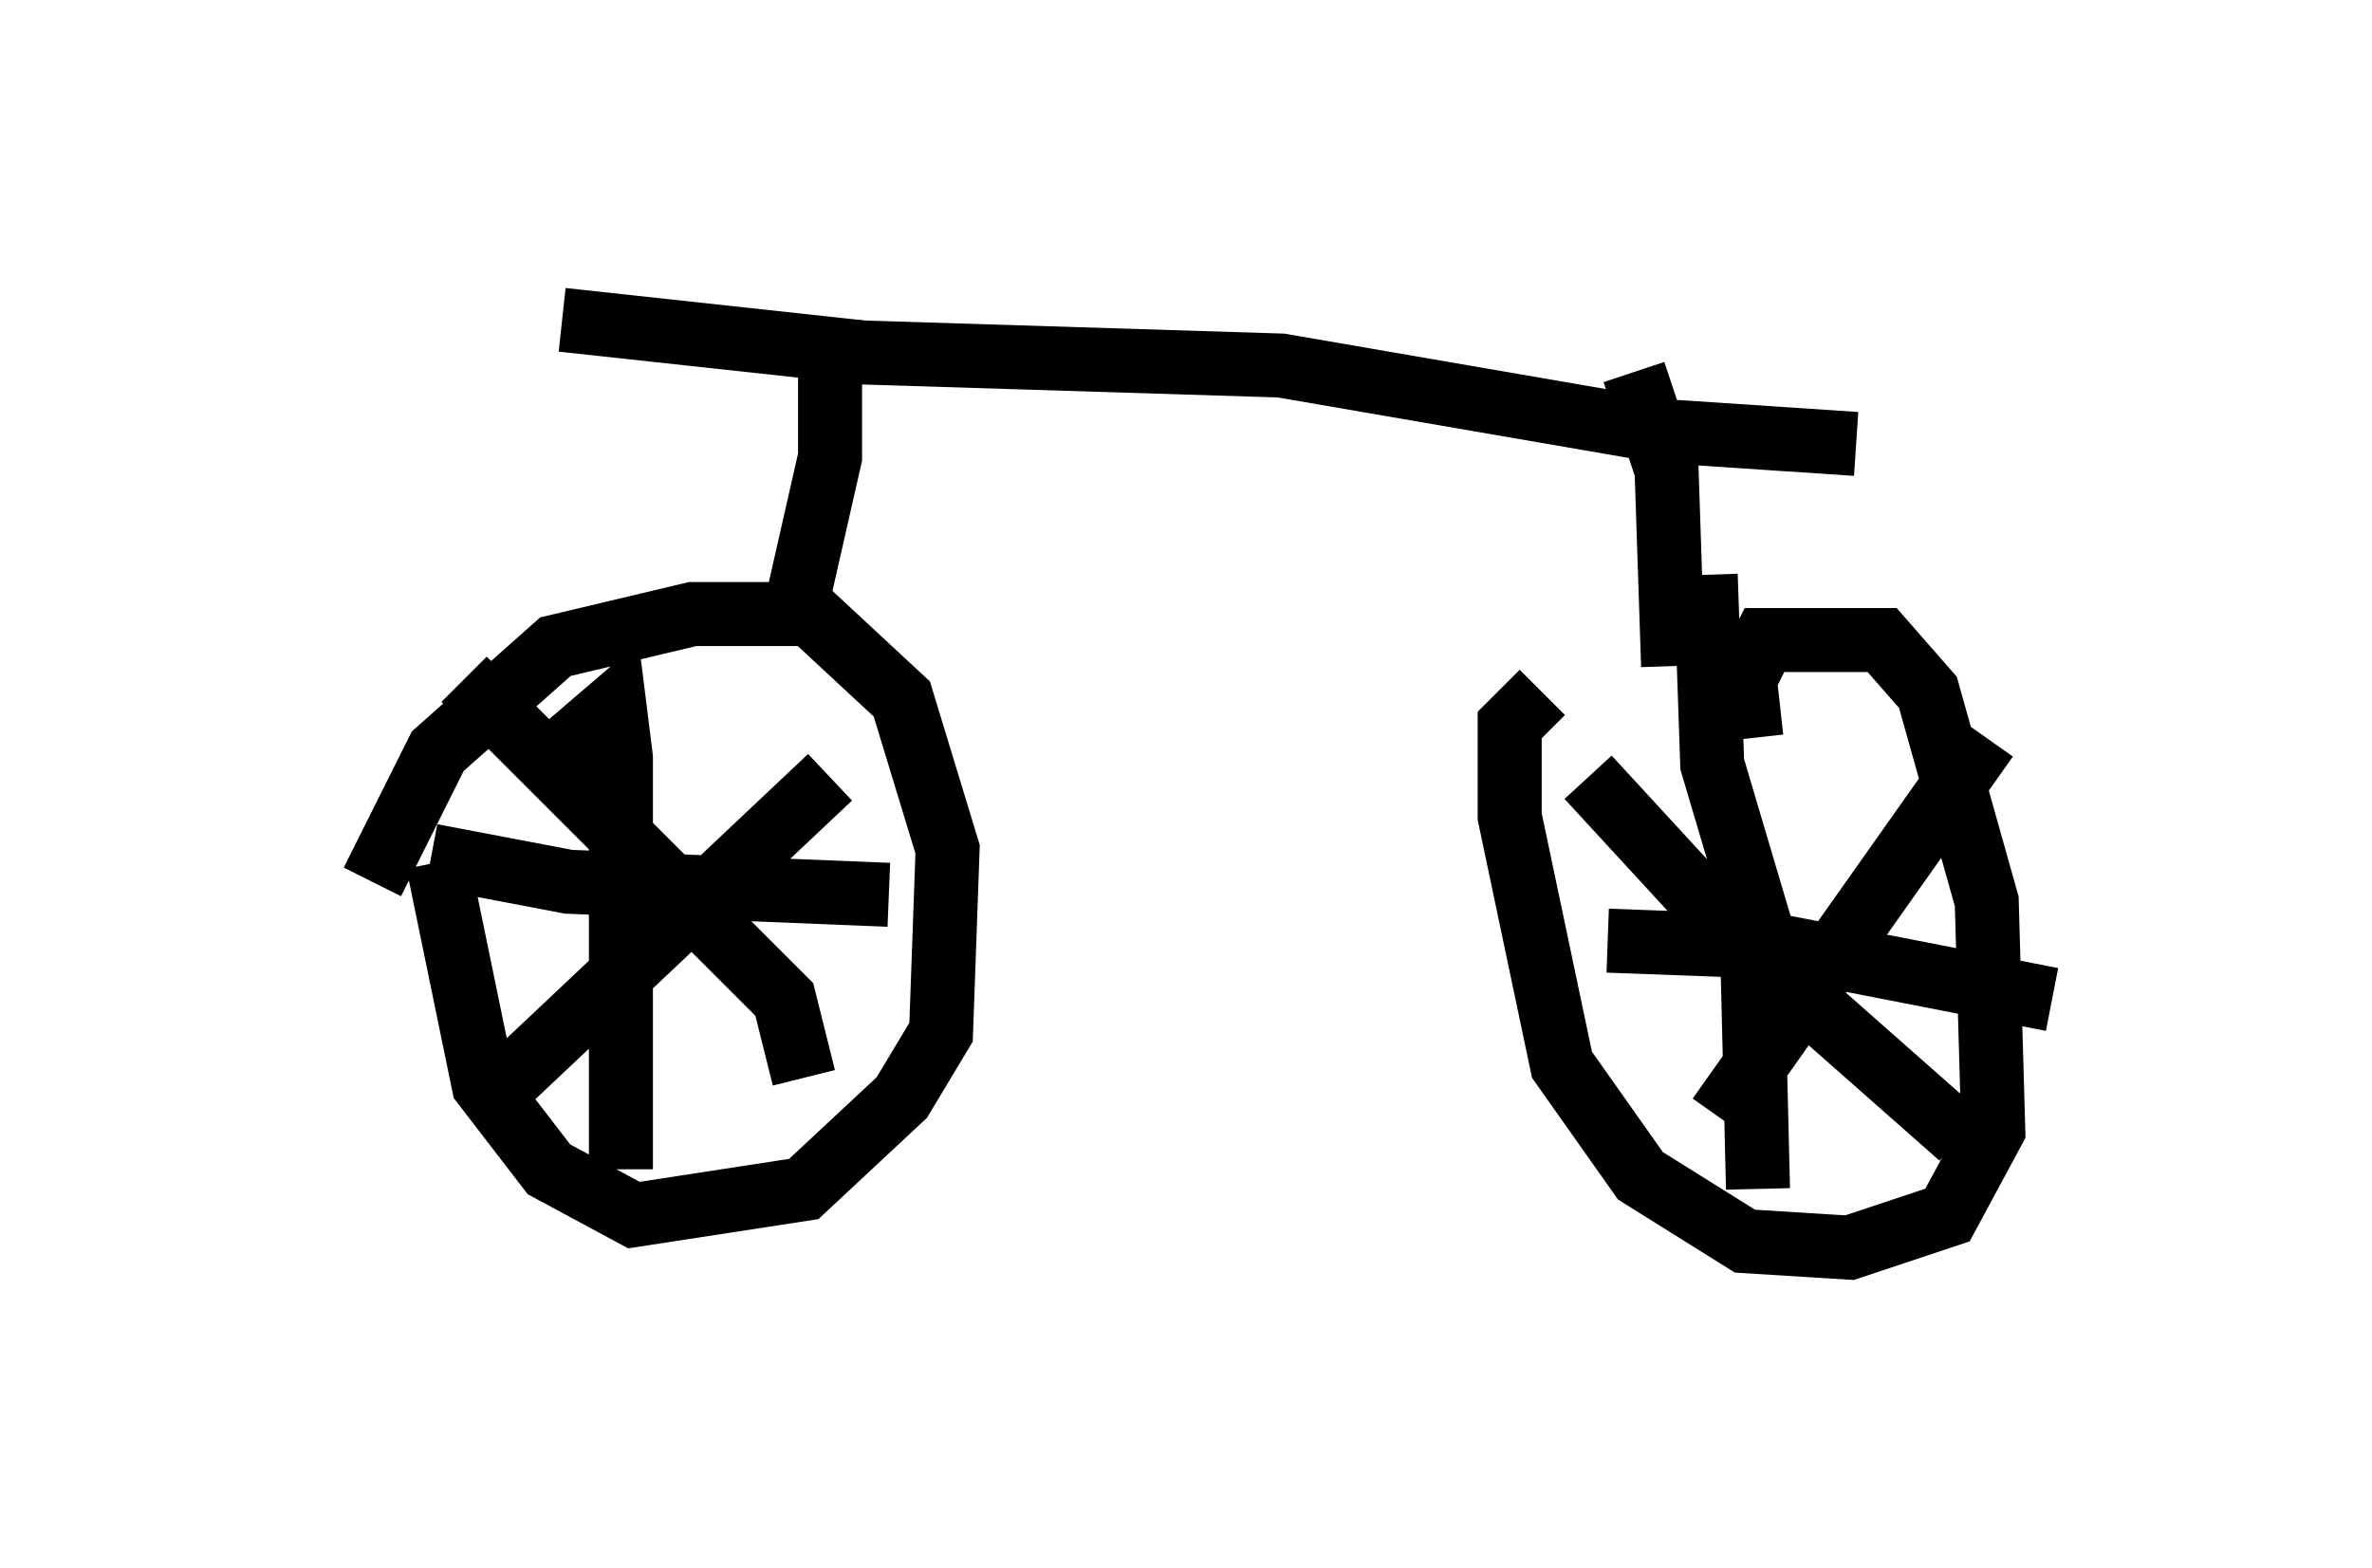 <?xml version="1.0" encoding="utf-8" ?>
<svg baseProfile="full" height="24.496" version="1.1" width="37.052" xmlns="http://www.w3.org/2000/svg" xmlns:ev="http://www.w3.org/2001/xml-events" xmlns:xlink="http://www.w3.org/1999/xlink"><defs /><rect fill="white" height="24.496" width="37.052" x="0" y="0" /><path d="M5, 17.25 m0.817, -3.471 l1.021, -2.042 1.838, -1.633 l2.144, -0.51 1.838, 0.0 l1.429, 1.327 0.715, 2.348 l-0.102, 2.858 -0.613, 1.021 l-1.531, 1.429 -2.654, 0.408 l-1.327, -0.715 -1.021, -1.327 l-0.715, -3.471 m20.519, -1.94 l-0.102, -0.919 0.306, -0.613 l1.838, 0.0 0.715, 0.817 l0.919, 3.267 0.102, 3.573 l-0.715, 1.327 -1.531, 0.51 l-1.633, -0.102 -1.633, -1.021 l-1.225, -1.735 -0.817, -3.879 l0.0, -1.429 0.51, -0.51 m3.471, 5.308 l0.0, -1.429 -0.817, -2.756 l-0.102, -2.96 m5.41, 6.635 l-4.185, -0.817 -2.756, -0.102 m2.246, -0.306 l0.102, 4.185 m3.573, -7.044 l-4.185, 5.921 m3.777, 0.306 l-3.471, -3.063 -2.348, -2.552 m-15.925, -0.51 l0.715, -0.613 0.102, 0.817 l0.0, 6.431 m4.185, -4.288 l-5.002, -0.204 -2.144, -0.408 m5.819, 3.471 l-0.306, -1.225 -5.002, -5.002 m5.717, 1.531 l-5.41, 5.104 m4.9, -7.861 l0.51, -2.246 0.0, -2.144 m13.169, 5.41 l-0.102, -3.063 -0.51, -1.531 m3.471, 1.123 l-3.063, -0.204 -5.921, -1.021 l-6.533, -0.204 -4.696, -0.51 " fill="none" stroke="black" stroke-width="1" /></svg>